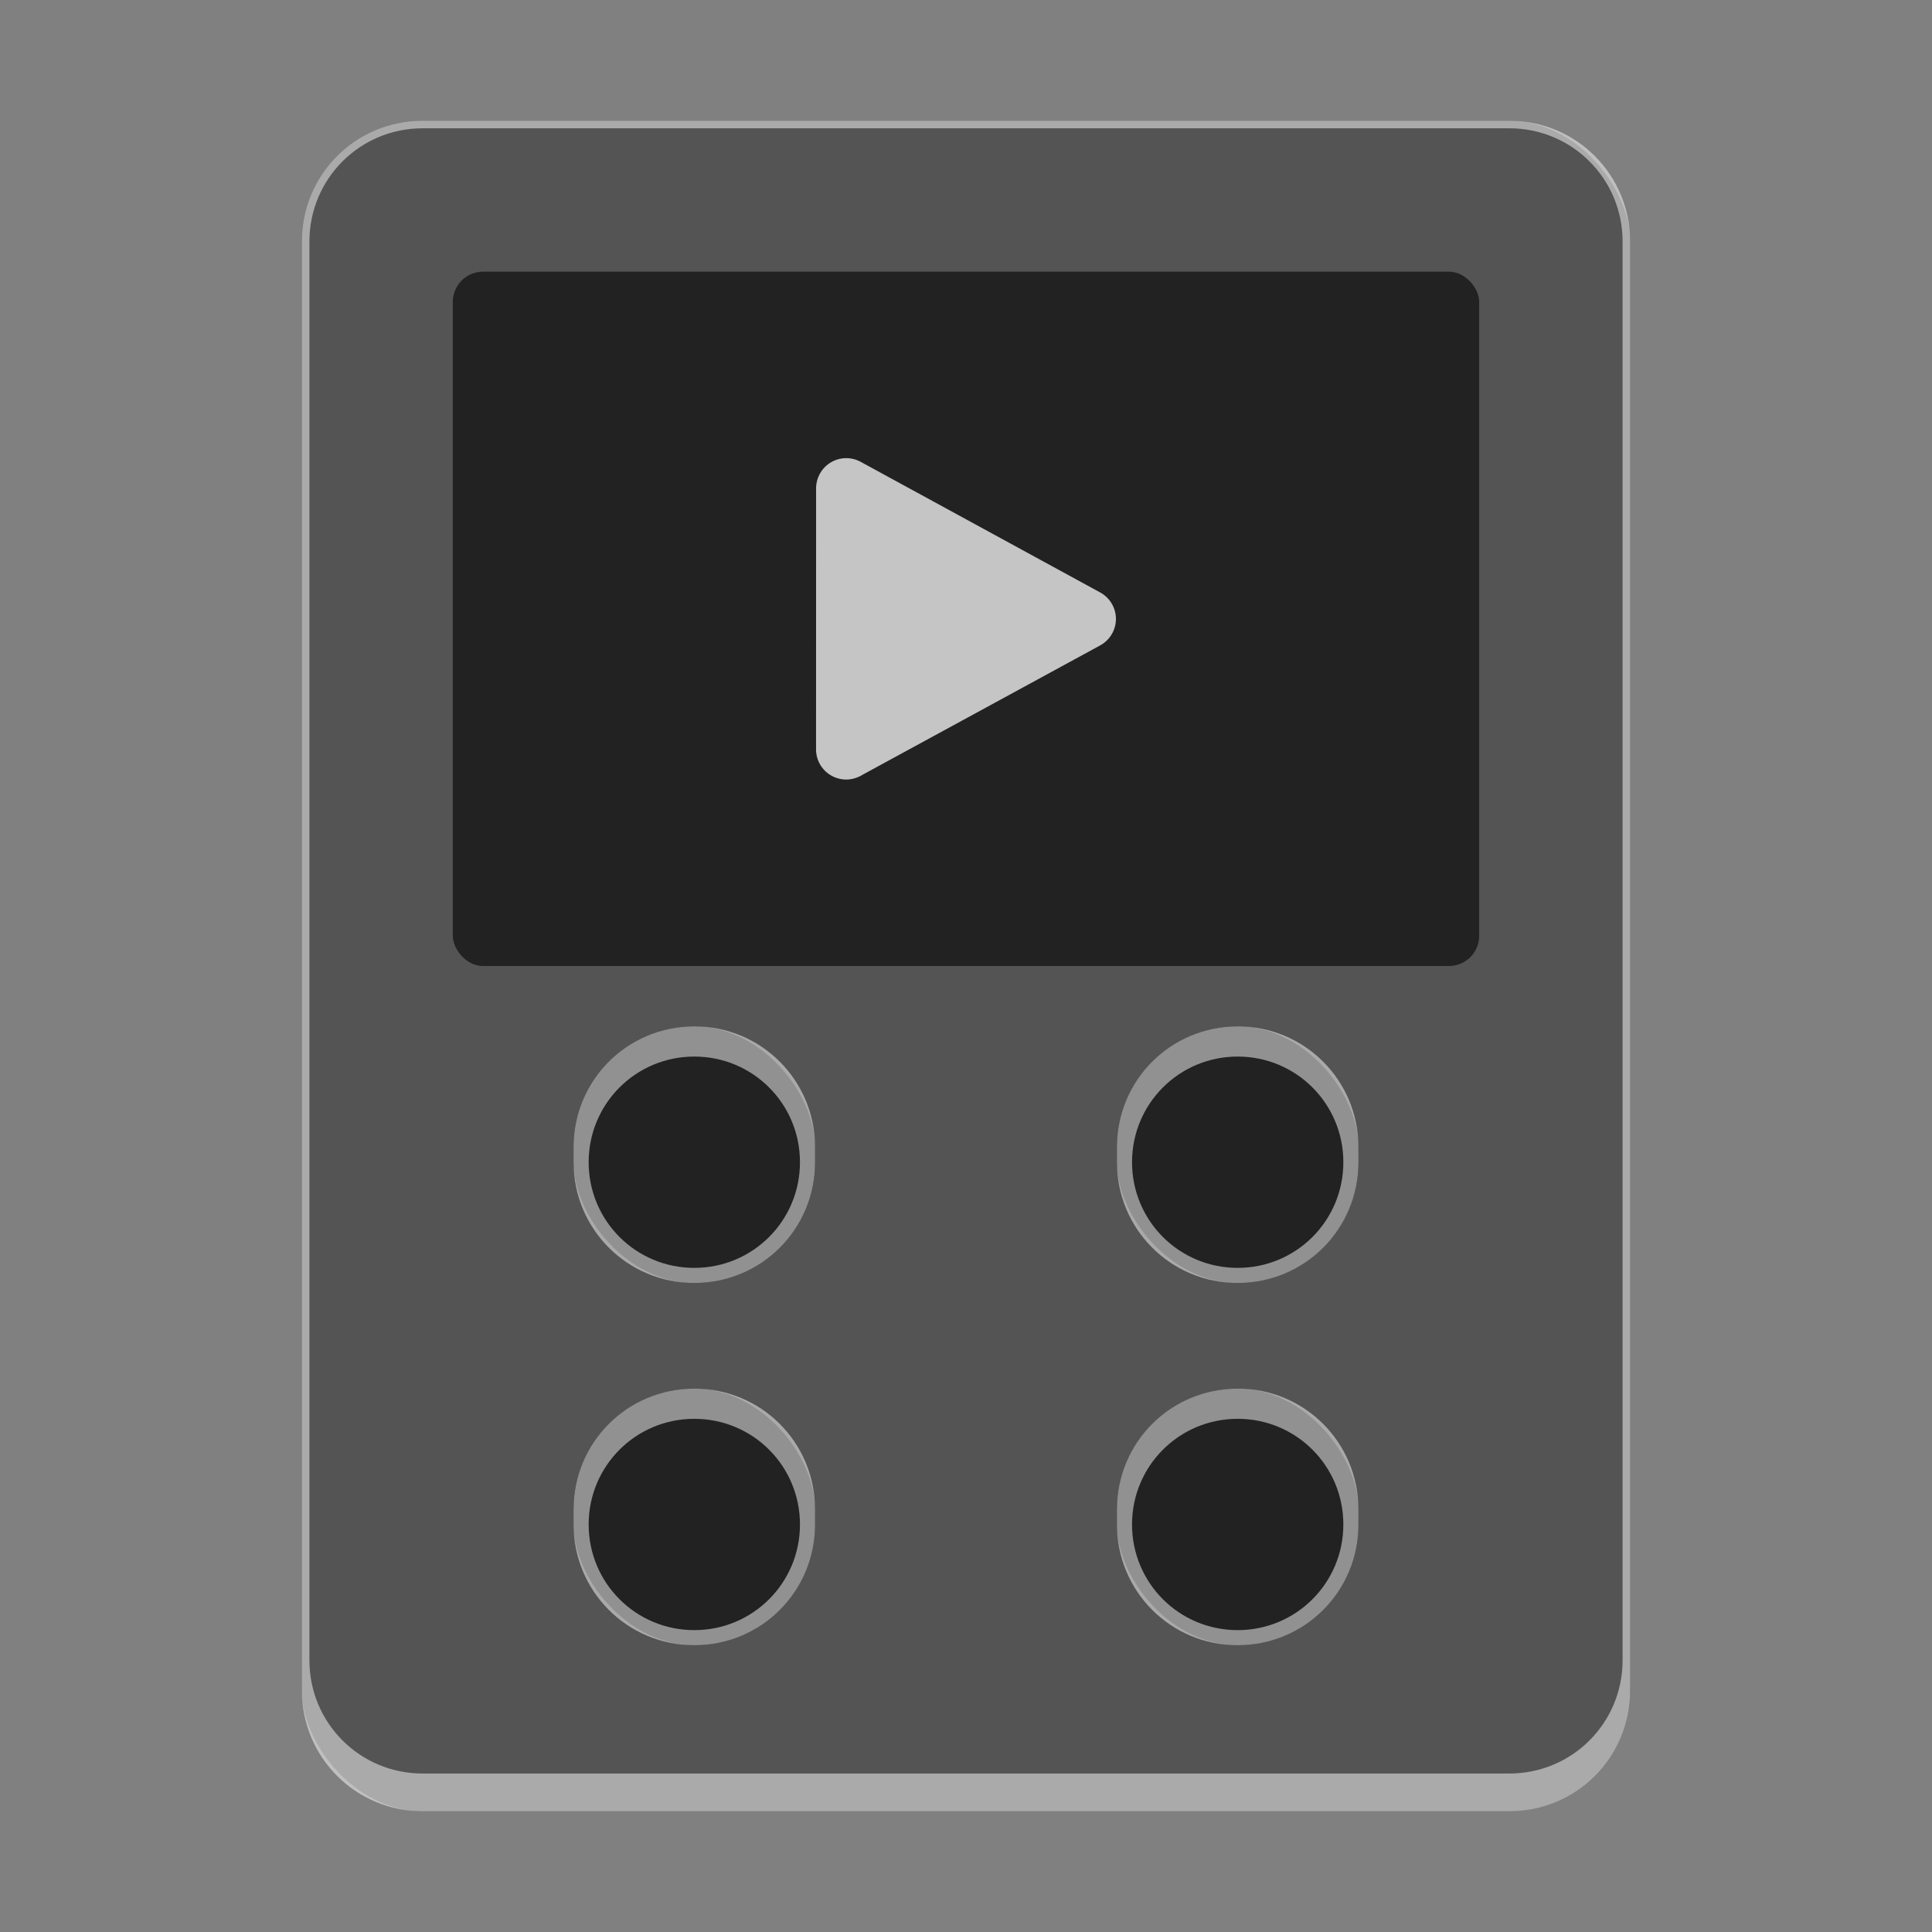 <svg version="1.0" viewBox="0 0 256 256" xmlns="http://www.w3.org/2000/svg"><rect x="0" y="0" width="256" height="256" fill="#808080" stroke="none"/><g transform="translate(-464 -28)"><rect x="504" y="44" width="176" height="224" ry="16" fill="#545454"/><rect x="524" y="64" width="136" height="92" ry="4" fill="#222"/><path d="M576.13 88.707a4 4 0 0 0-3.984 3.766h-.008v.101c-.004.045-.004.089-.008.133a3.75 3.75 0 0 0 .008.281l-.008 34.305a4 4 0 0 0 4 4 4 4 0 0 0 1.687-.383l.008.008.102-.054.016-.008a4 4 0 0 0 .351-.196l31.383-17.086.04-.016v-.008a4 4 0 0 0 2.149-3.539 4.001 4.001 0 0 0-2.016-3.468l-.07-.04c-.004-.003-.012-.005-.016-.009l-31.695-17.288h-.008a4.04 4.04 0 0 0-1.93-.499z" fill="#ededed" fill-opacity=".8"/><rect x="540" y="164" width="32" height="34" ry="16" fill="#222"/><rect x="612" y="164" width="32" height="34" ry="16" fill="#222"/><rect x="612" y="212" width="32" height="34" ry="16" fill="#222"/><path d="M556 164c-8.864 0-16 7.136-16 16v2c0 8.864 7.136 16 16 16s16-7.136 16-16v-2c0-8.864-7.136-16-16-16zm0 4c7.756 0 14 6.244 14 14s-6.244 14-14 14-14-6.244-14-14 6.244-14 14-14z" fill="#fff" fill-opacity=".502"/><rect x="540" y="212" width="32" height="34" ry="16" fill="#222"/><path d="M628 164c-8.864 0-16 7.136-16 16v2c0 8.864 7.136 16 16 16s16-7.136 16-16v-2c0-8.864-7.136-16-16-16zm0 4c7.756 0 14 6.244 14 14s-6.244 14-14 14-14-6.244-14-14 6.244-14 14-14z" fill="#fff" fill-opacity=".502"/><path d="M628 212c-8.864 0-16 7.136-16 16v2c0 8.864 7.136 16 16 16s16-7.136 16-16v-2c0-8.864-7.136-16-16-16zm0 4c7.756 0 14 6.244 14 14s-6.244 14-14 14-14-6.244-14-14 6.244-14 14-14z" fill="#fff" fill-opacity=".502"/><path d="M556 212c-8.864 0-16 7.136-16 16v2c0 8.864 7.136 16 16 16s16-7.136 16-16v-2c0-8.864-7.136-16-16-16zm0 4c7.756 0 14 6.244 14 14s-6.244 14-14 14-14-6.244-14-14 6.244-14 14-14z" fill="#fff" fill-opacity=".502"/><path d="M520 44c-8.864 0-16 7.136-16 16v192c0 8.864 7.136 16 16 16h144c8.864 0 16-7.136 16-16V60c0-8.864-7.136-16-16-16zm0 1h144c8.31 0 15 6.69 15 15v188c0 8.31-6.69 15-15 15H520c-8.31 0-15-6.69-15-15V60c0-8.31 6.69-15 15-15z" fill="#fff" fill-opacity=".502"/></g></svg>